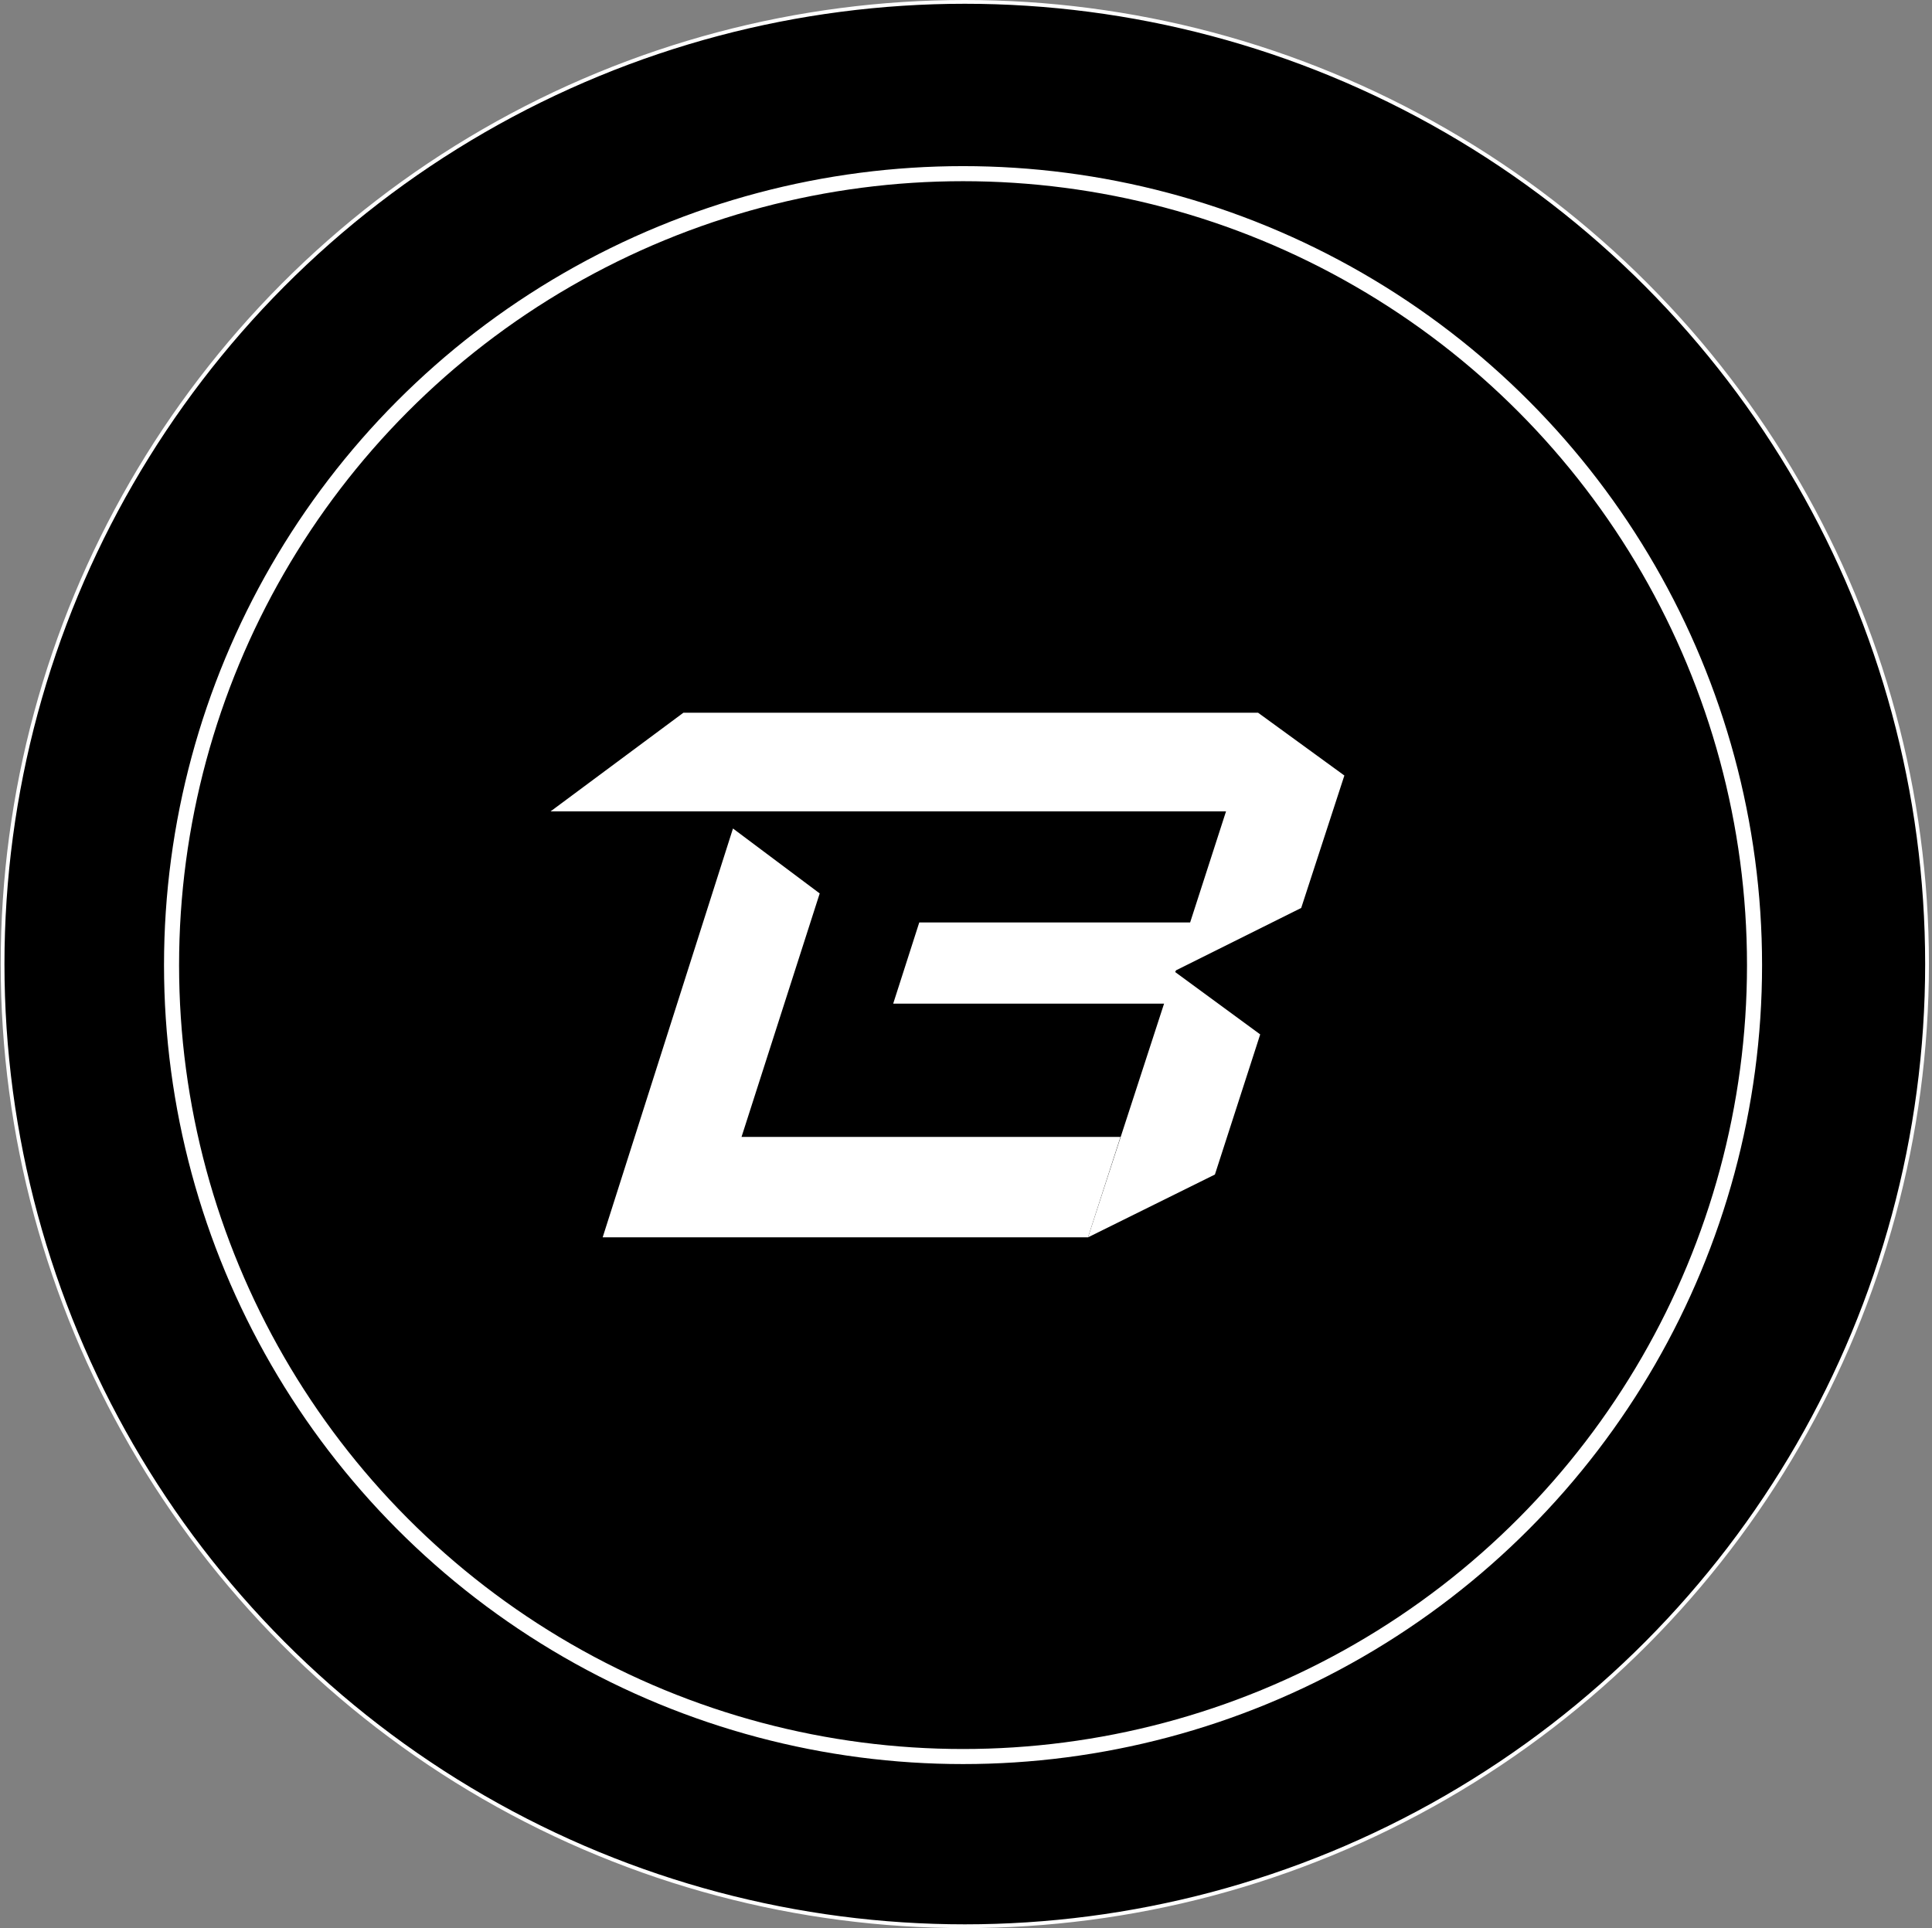 <svg width="513" height="512" viewBox="0 0 513 512" fill="none" xmlns="http://www.w3.org/2000/svg">
<rect x="0" y="0" width="513" height="512" fill="#808080" stroke="none"/>
<circle cx="256.184" cy="256" r="255.5" fill="black" stroke="white"/>
<circle cx="255.714" cy="256.279" r="210.164" fill="black" stroke="white" stroke-width="4"/>
<path d="M312.269 257.666L345.508 241.103L356.966 205.935L334.05 189.259H181.466L146.185 215.465H325.542L316.013 244.96H244.088L237.168 266.515H309.092L288.899 328.57L322.592 311.893L334.618 274.683L312.042 258.12L312.269 257.666Z" fill="white"/>
<path d="M196.895 301.91L217.655 237.247L194.626 220.003L160.025 328.57H288.899L297.521 301.91H196.895Z" fill="white"/>
</svg>
